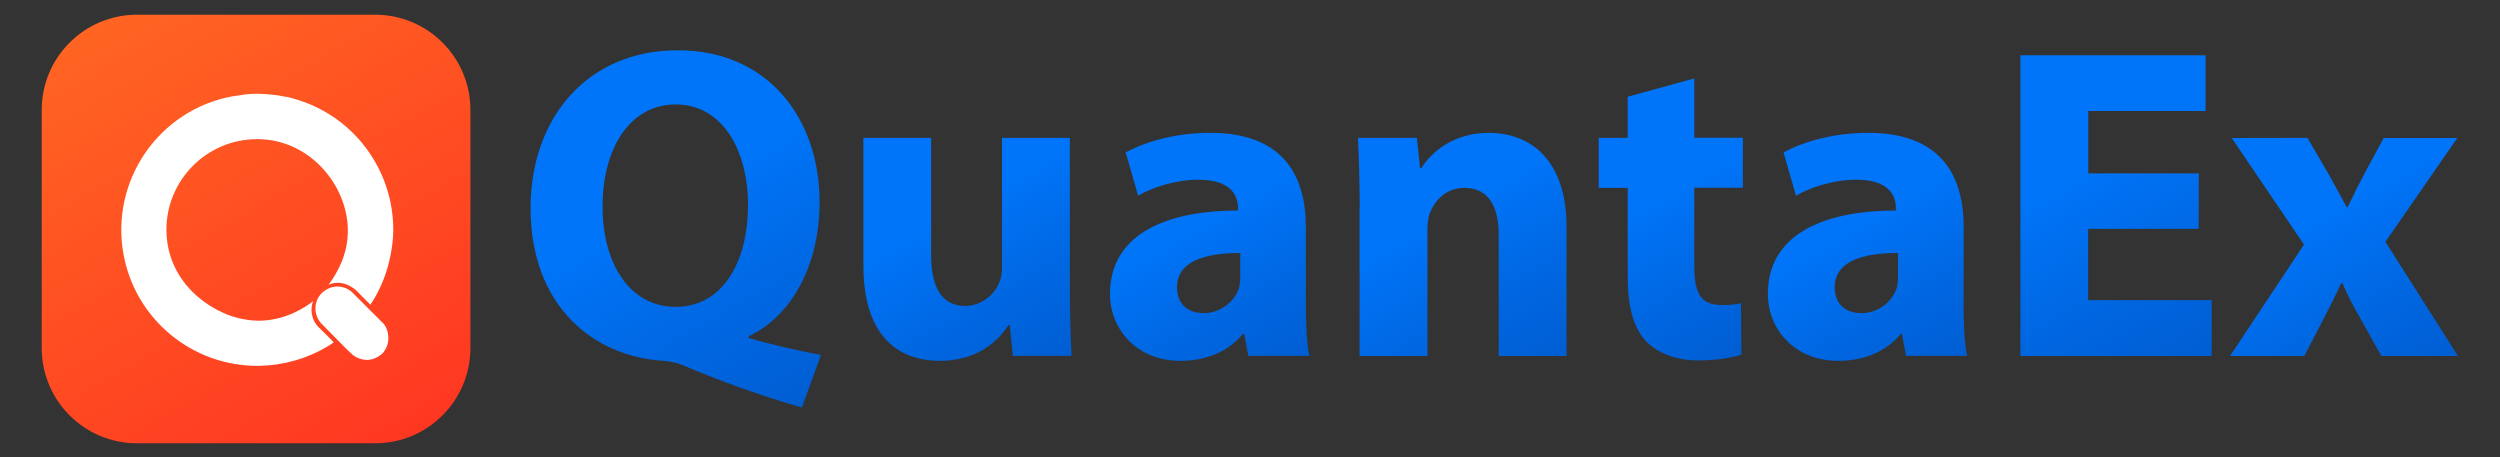 <?xml version="1.0" encoding="utf-8"?>
<!-- Generator: Adobe Illustrator 23.0.0, SVG Export Plug-In . SVG Version: 6.00 Build 0)  -->
<svg version="1.1" id="QuantaEx" xmlns="http://www.w3.org/2000/svg" xmlns:xlink="http://www.w3.org/1999/xlink" x="0px" y="0px"
	 width="1750px" height="320px" viewBox="0 0 1750 320" style="enable-background:new 0 0 1750 320;" xml:space="preserve">
<rect x="0" y="0" width="1750" height="320" fill="#333333" stroke="none"/>
<style type="text/css">
	.st0{fill:url(#Q_2_);}
	.st1{fill:url(#U_1_);}
	.st2{fill:url(#A_2_);}
	.st3{fill:url(#N_1_);}
	.st4{fill:url(#T_1_);}
	.st5{fill:url(#A_3_);}
	.st6{fill:url(#E_1_);}
	.st7{fill:url(#X_1_);}
	.st8{fill:url(#bg_1_);}
	.st9{fill:#FFFFFF;enable-background:new    ;}
</style>
<linearGradient id="Q_2_" gradientUnits="userSpaceOnUse" x1="418.591" y1="50.545" x2="555.932" y2="288.428">
	<stop  offset="0.357" style="stop-color:#0075F9"/>
	<stop  offset="0.654" style="stop-color:#0069E5"/>
	<stop  offset="0.987" style="stop-color:#005ED3"/>
</linearGradient>
<path id="Q_1_" class="st0" d="M561.3,285.3c-28.3-8.2-56.2-18.1-83.4-29.7c-4.6-1.8-9.4-2.8-14.4-3.1
	c-47.8-3.1-92.1-38.1-92.1-106.8c0-63.4,40-110.5,103-110.5c64,0,99.3,48.7,99.3,106.1c0,47.8-22.2,81.5-49.6,94v1.3
	c15.9,4.7,34,8.7,50.6,11.9L561.3,285.3z M473,214.8c32.2,0,50.6-30.3,50.6-71.5c0-38.4-18.1-70.2-50.6-70.2s-51.2,31.5-51.2,71.2
	C421.7,184.5,440.8,214.8,473,214.8z"/>
<linearGradient id="U_1_" gradientUnits="userSpaceOnUse" x1="633.415" y1="79.695" x2="735.964" y2="257.315">
	<stop  offset="0.357" style="stop-color:#0075F9"/>
	<stop  offset="0.654" style="stop-color:#0069E5"/>
	<stop  offset="0.987" style="stop-color:#005ED3"/>
</linearGradient>
<path id="U" class="st1" d="M748.9,200.1c0,20,0.6,36.2,1.2,49H709l-2.2-21.5h-0.9c-5.9,9.4-20.3,25-47.8,25
	c-31.2,0-53.7-19.3-53.7-66.5V96.5h47.4v82.1c0,22.2,7.2,35.6,24,35.6c14.4-0.4,25.9-12.4,25.6-26.8V96.5h47.5L748.9,200.1z"/>
<linearGradient id="A_2_" gradientUnits="userSpaceOnUse" x1="800.721" y1="99.439" x2="894.492" y2="261.855">
	<stop  offset="0.357" style="stop-color:#0075F9"/>
	<stop  offset="0.654" style="stop-color:#0069E5"/>
	<stop  offset="0.987" style="stop-color:#005ED3"/>
</linearGradient>
<path id="A_1_" class="st2" d="M914.1,212.3c0,14.4,0.6,28.4,2.5,36.8h-42.8l-2.8-15.3H870c-10,12.2-25.6,18.8-43.7,18.8
	c-30.9,0-49.3-22.5-49.3-46.8c0-39.7,35.6-58.4,89.6-58.4v-1.9c0-8.1-4.4-19.7-27.8-19.7c-15.6,0-32.2,5.3-42.1,11.2l-8.7-30.3
	c10.6-5.9,31.5-13.7,59.3-13.7c50.9,0,66.8,30,66.8,65.9L914.1,212.3L914.1,212.3z M868.2,177.1c-25,0-44.3,5.9-44.3,24
	c0,12.2,8.1,18.1,18.7,18.1c11.5,0,21.5-7.8,24.7-17.5c0.6-2.7,1-5.4,0.9-8.1V177.1z"/>
<linearGradient id="N_1_" gradientUnits="userSpaceOnUse" x1="964.659" y1="88.336" x2="1067.313" y2="266.137">
	<stop  offset="0.357" style="stop-color:#0075F9"/>
	<stop  offset="0.654" style="stop-color:#0069E5"/>
	<stop  offset="0.987" style="stop-color:#005ED3"/>
</linearGradient>
<path id="N" class="st3" d="M951.8,145.2c0-19-0.6-35-1.2-48.7h41.2l2.2,21.2h0.9c6.2-10,21.5-24.7,47.1-24.7
	c31.2,0,54.6,20.9,54.6,65.9v90.3h-47.5v-84.6c0-19.7-6.9-33.1-24-33.1c-13.1,0-20.9,9.1-24.3,17.8c-1.2,3.1-1.6,7.5-1.6,11.9v88
	h-47.5V145.2z"/>
<linearGradient id="T_1_" gradientUnits="userSpaceOnUse" x1="1130.801" y1="72.74" x2="1228.841" y2="242.55">
	<stop  offset="0.357" style="stop-color:#0075F9"/>
	<stop  offset="0.654" style="stop-color:#0069E5"/>
	<stop  offset="0.987" style="stop-color:#005ED3"/>
</linearGradient>
<path id="T" class="st4" d="M1186,54.9v41.5h34v35h-34v55.3c0,18.4,4.7,26.8,18.7,26.8c4.7,0.2,9.4-0.3,14-1.2l0.3,35.9
	c-5.9,2.2-17.5,4.1-30.6,4.1c-15.3,0-28.1-5.3-35.9-13.1c-8.7-9.1-13.1-23.7-13.1-45.3v-62.4h-20.3v-35h20.3V67.7L1186,54.9z"/>
<linearGradient id="A_3_" gradientUnits="userSpaceOnUse" x1="1261.246" y1="99.437" x2="1355.007" y2="261.837">
	<stop  offset="0.357" style="stop-color:#0075F9"/>
	<stop  offset="0.654" style="stop-color:#0069E5"/>
	<stop  offset="0.987" style="stop-color:#005ED3"/>
</linearGradient>
<path id="A" class="st5" d="M1374.5,212.3c0,14.4,0.6,28.4,2.5,36.8h-42.8l-2.8-15.3h-0.9c-10,12.2-25.6,18.8-43.7,18.8
	c-30.9,0-49.3-22.5-49.3-46.8c0-39.7,35.6-58.4,89.6-58.4v-1.9c0-8.1-4.4-19.7-27.8-19.7c-15.6,0-32.2,5.3-42.1,11.2l-8.7-30.3
	c10.6-5.9,31.5-13.7,59.3-13.7c50.9,0,66.8,30,66.8,65.9L1374.5,212.3L1374.5,212.3z M1328.6,177.1c-25,0-44.3,5.9-44.3,24
	c0,12.2,8.1,18.1,18.7,18.1c11.5,0,21.5-7.8,24.7-17.5c0.6-2.7,1-5.4,0.9-8.1V177.1z"/>
<linearGradient id="E_1_" gradientUnits="userSpaceOnUse" x1="1417.203" y1="36.969" x2="1541.818" y2="252.809">
	<stop  offset="0.357" style="stop-color:#0075F9"/>
	<stop  offset="0.654" style="stop-color:#0069E5"/>
	<stop  offset="0.987" style="stop-color:#005ED3"/>
</linearGradient>
<path id="E" class="st6" d="M1539.1,160.2h-77.4v49.9h86.5v39.1h-133.9V38.7h129.6v39h-82.1v43.7h77.4L1539.1,160.2z"/>
<linearGradient id="X_1_" gradientUnits="userSpaceOnUse" x1="1587.925" y1="81.669" x2="1693.664" y2="264.815">
	<stop  offset="0.357" style="stop-color:#0075F9"/>
	<stop  offset="0.654" style="stop-color:#0069E5"/>
	<stop  offset="0.987" style="stop-color:#005ED3"/>
</linearGradient>
<path id="X" class="st7" d="M1615.2,96.5l15,25.7c4.4,7.8,8.4,15.3,12.5,22.8h0.6c4.1-8.4,7.8-15.9,11.9-23.7l13.4-24.7h51.5
	l-50.3,72.7l50.8,79.9h-53.7l-15.3-27.5c-4.5-7.5-8.4-15.4-11.9-23.4h-0.9c-3.7,8.4-7.8,15.9-11.5,23.4l-14.3,27.5H1561l51.8-78
	l-50.6-74.6L1615.2,96.5z"/>
<linearGradient id="bg_1_" gradientUnits="userSpaceOnUse" x1="88.986" y1="4.003" x2="269.501" y2="316.665">
	<stop  offset="7.042253e-03" style="stop-color:#FF6422"/>
	<stop  offset="1" style="stop-color:#FF3722"/>
</linearGradient>
<path id="bg" class="st8" d="M262.6,310.3H95.9c-36.8,0-66.7-29.8-66.7-66.7V77c0-36.8,29.8-66.7,66.7-66.7h166.7
	c36.8,0,66.7,29.8,66.7,66.7v166.7C329.2,280.5,299.4,310.3,262.6,310.3z"/>
<path id="u" class="st9" d="M268,247.1c-0.3,0.3-5,5.2-11.8,4.8c-3.1-0.1-6-1.2-8.5-2.9c-0.3-0.3-0.7-0.5-0.9-0.7
	c-1.6-1.4-5.2-4.8-9.2-9l-1.9-1.9l0,0c-3.8-3.8-7.8-8-10.9-11.1c-5.4-6-5.3-15.1,0.2-20.9c0.3-0.3,5-5.2,11.8-4.8
	c3.4,0.1,6.7,1.4,9.4,3.7l22.5,22.5c1.9,2.5,3,5.5,3.1,8.7C272.2,239.6,270.8,243.8,268,247.1z"/>
<path id="Q" class="st9" d="M206.4,69.3c-0.3-0.2-0.7-0.2-1-0.3c-0.5-0.2-1.2-0.3-1.7-0.5c-0.3,0-0.7-0.2-1-0.2
	c-0.4-0.1-0.8-0.3-1.2-0.3c-0.4-0.2-0.8-0.2-1.2-0.2c-0.5-0.2-1.2-0.2-1.7-0.3c-0.9-0.2-1.9-0.3-2.8-0.5c-0.6-0.2-1.3-0.3-1.9-0.3
	c-0.5,0-0.9-0.2-1.4-0.2c-4.1-0.5-8.2-0.8-12.3-0.9c-1.4,0-2.9,0-4.3,0.2c-1.4,0-2.8,0.1-4.2,0.3c-0.4,0-0.8,0-1.2,0.2
	c-0.4,0-0.8,0-1.2,0.2c-0.5,0-1,0.2-1.7,0.2c-0.3,0-0.7,0.2-1,0.2l0,0c-0.5,0-1,0.2-1.7,0.2l0,0c-0.7,0.2-1.4,0.2-2.1,0.3
	c-51.7,9.5-85.8,59.2-76.3,110.8c8.3,45.1,47.7,77.9,93.6,77.9h1.4c16.9-0.3,33.3-5,47.8-13.6l0,0c1.9-1.2,3.5-2.2,4.3-2.9
	c-3.5-3.5-6.9-7.1-10.6-10.6c-2.6-2.6-4.2-5.9-4.7-9.5c-0.5-2.9-0.2-5.9,0.9-8.7c-5.9,4.7-20.3,14-39.1,13.7
	c-9.8-0.3-19.4-2.9-28.1-7.6c-4.4-2.3-8.6-5.1-12.5-8.3l0,0c-13.5-11.1-23-27.5-23-47.8c0-35,28.5-63.4,63.5-63.4c0,0,0,0,0,0
	c37,0,63.2,32.4,63.5,63.5c0.2,16.4-6.9,29.6-13.5,38.4c2.7-1.2,5.7-1.6,8.7-1.2c2.6,0.4,5.2,1.4,7.4,2.8c1.2,0.7,2.3,1.5,3.3,2.4
	c0,0,3.8,4,9.9,10c5.2-7.8,9.1-16.3,11.8-25.3c0,0,4.2-13.5,4.2-27.2C275.2,118.3,247.2,81,206.4,69.3z"/>
</svg>
